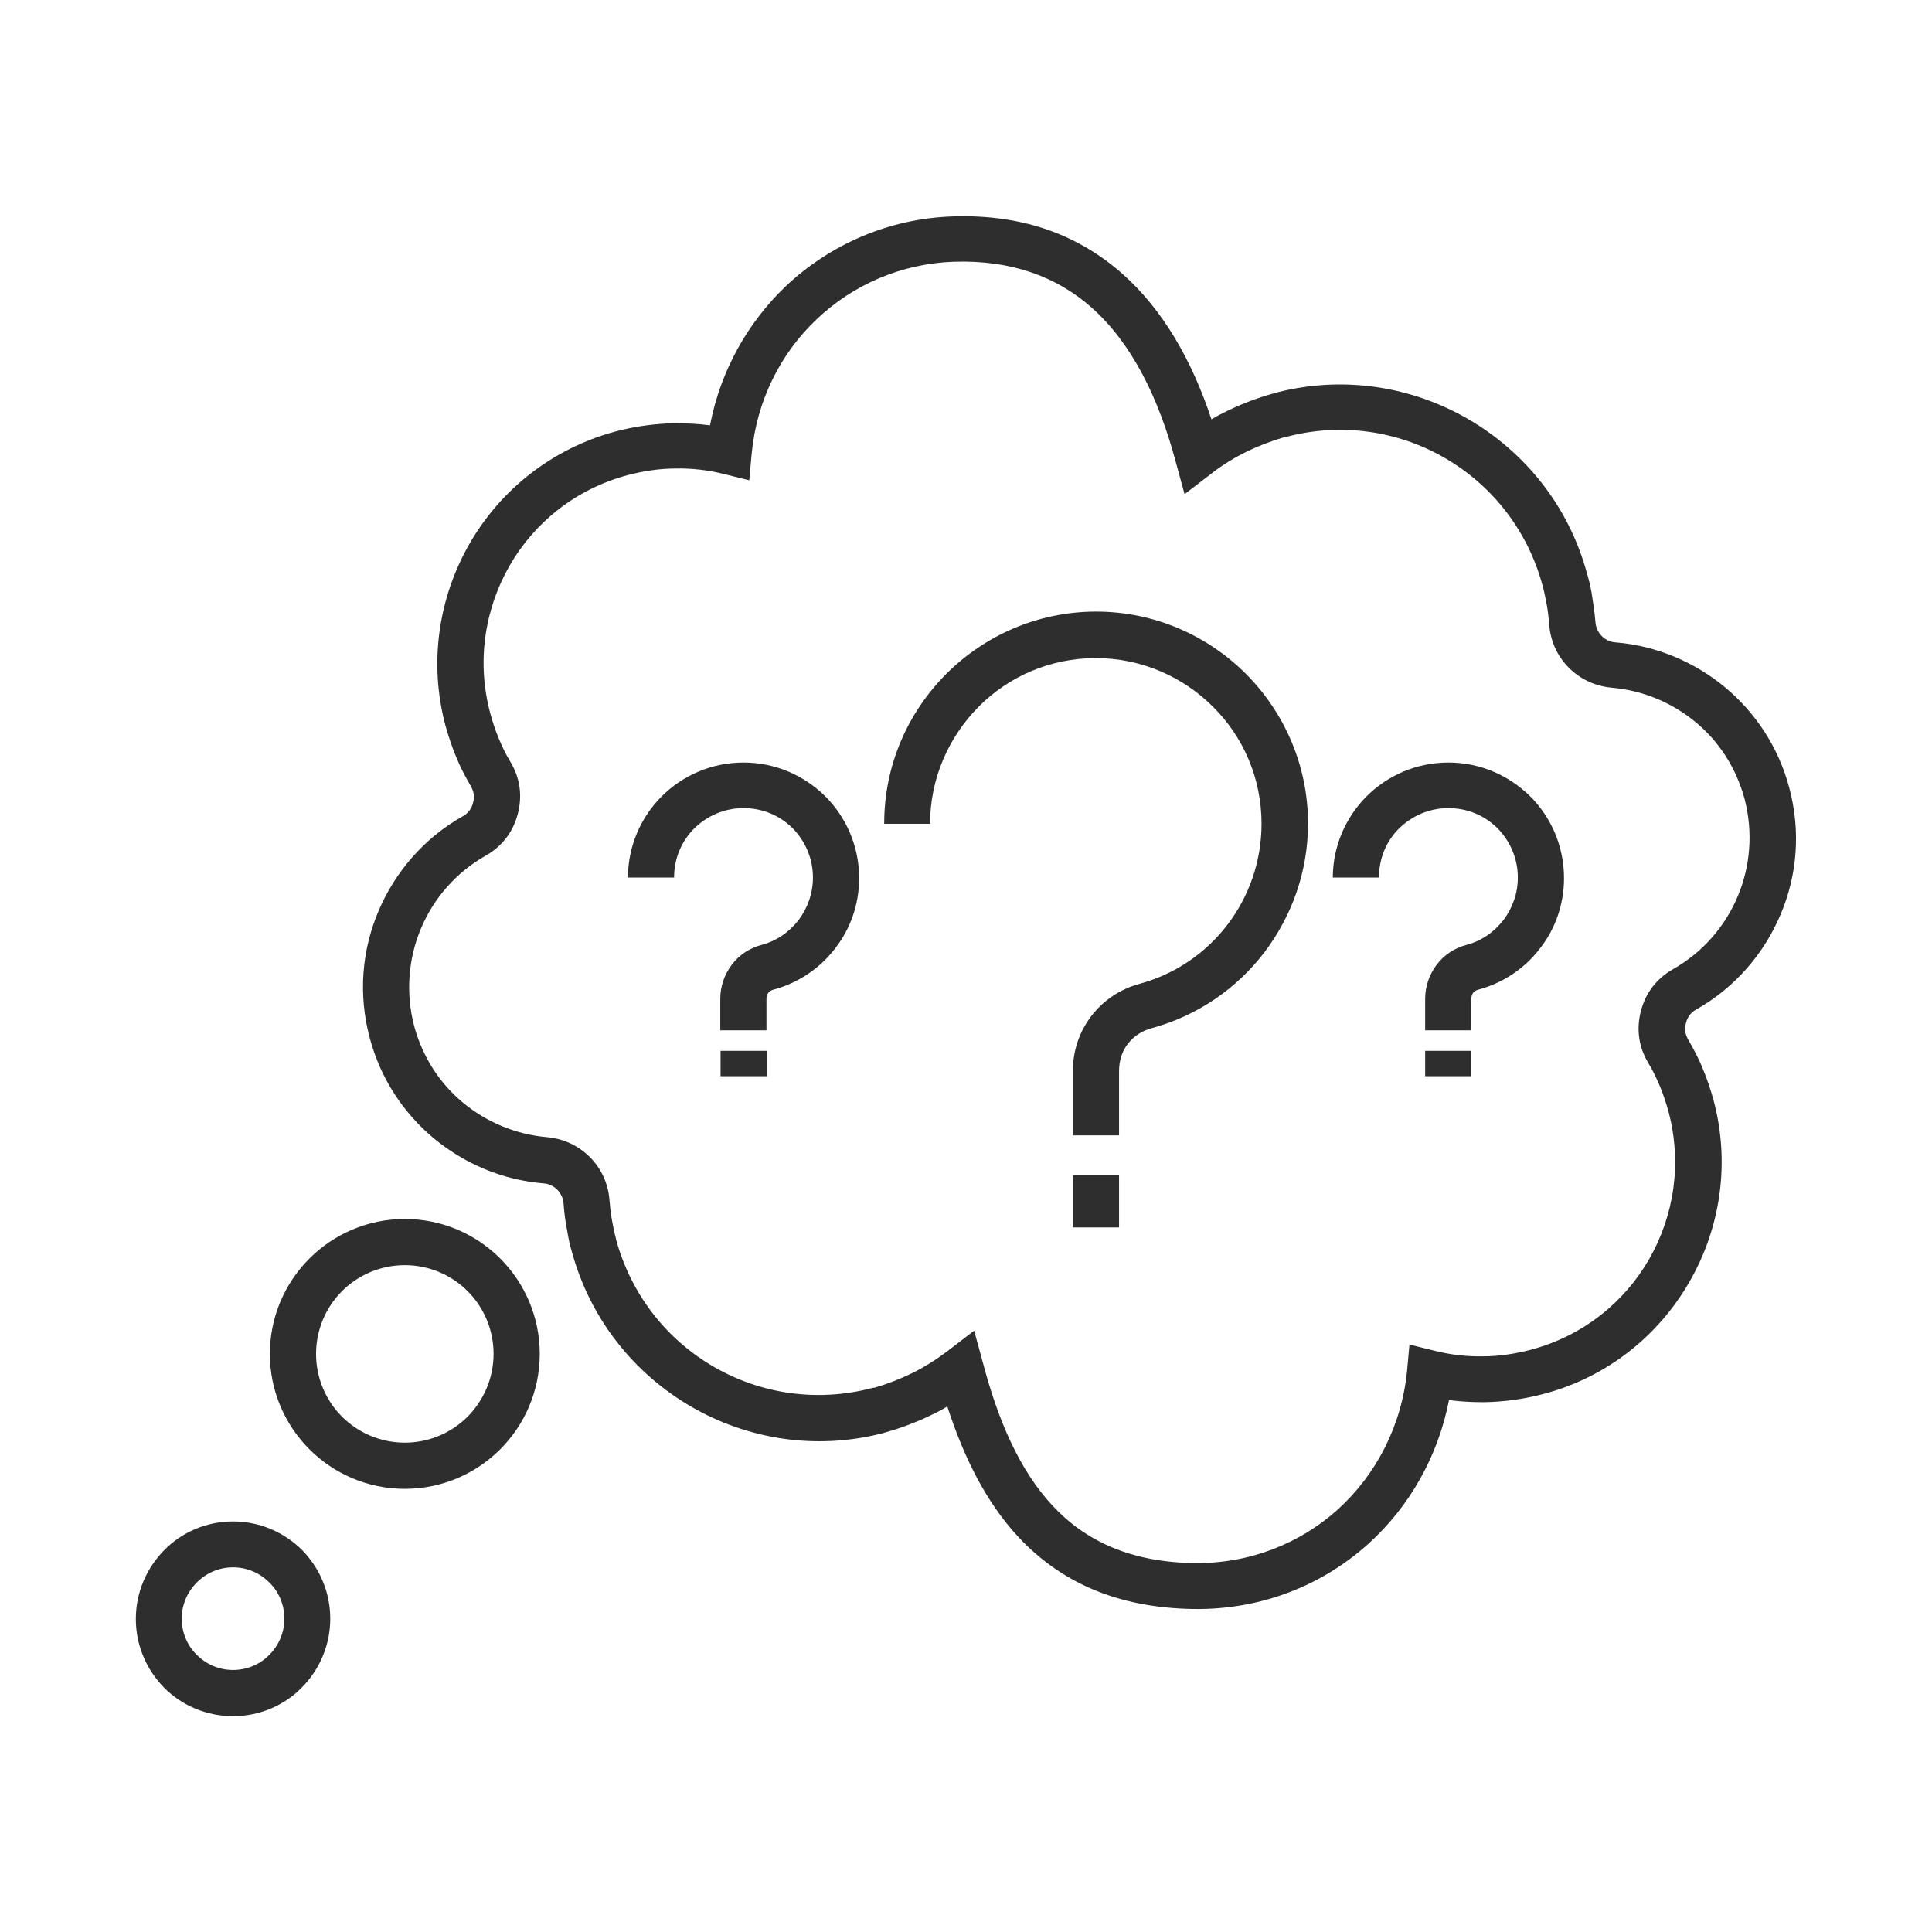 <?xml version="1.0" encoding="UTF-8"?>
<svg id="Icons" xmlns="http://www.w3.org/2000/svg" viewBox="0 0 64 64">
  <defs>
    <style>
      .cls-1 {
        fill: none;
      }

      .cls-2 {
        fill: #2d2e2d;
      }
    </style>
  </defs>
  <rect class="cls-1" width="64" height="64"/>
  <g>
    <path class="cls-2" d="m39.56,51.78c1.86.02,3.51-.66,4.75-1.77,1.28-1.16,2.12-2.78,2.3-4.59l.08-.88.85.21c.52.13,1.05.19,1.59.18.52,0,1.05-.08,1.59-.22,1.72-.46,3.09-1.57,3.91-3,.82-1.43,1.1-3.17.64-4.89-.08-.29-.17-.56-.28-.83-.12-.28-.24-.54-.39-.78-.16-.27-.26-.55-.3-.84-.04-.29-.02-.59.06-.89.08-.3.21-.57.39-.8.18-.23.41-.43.68-.58.97-.55,1.72-1.41,2.14-2.42.41-.98.51-2.11.22-3.22-.28-1.03-.85-1.9-1.61-2.53-.78-.65-1.75-1.06-2.79-1.15-.56-.05-1.05-.29-1.42-.66-.37-.37-.61-.87-.65-1.43h0c-.02-.22-.04-.43-.08-.65-.04-.21-.08-.42-.14-.64h0c-.5-1.86-1.7-3.34-3.24-4.23-1.54-.89-3.42-1.19-5.28-.69h-.03c-.44.13-.86.29-1.25.48-.41.2-.8.44-1.16.72l-.9.69-.3-1.1c-.56-2.08-1.44-3.9-2.79-5.09-1.13-1-2.62-1.57-4.55-1.51-1.74.06-3.34.76-4.54,1.9-1.19,1.12-1.99,2.68-2.16,4.46l-.08.88-.85-.21c-.52-.13-1.05-.19-1.59-.18-.52,0-1.05.08-1.59.22-1.72.46-3.09,1.57-3.91,3h0c-.82,1.43-1.1,3.17-.64,4.89.08.29.17.56.28.83.12.28.24.54.39.78.16.27.26.55.3.84.04.29.02.59-.06.89-.08.3-.21.57-.39.8-.18.23-.41.43-.68.58-.97.55-1.72,1.41-2.14,2.42-.41.98-.51,2.11-.22,3.22.28,1.03.85,1.9,1.61,2.53.78.65,1.75,1.06,2.79,1.15.56.05,1.05.29,1.42.66.37.37.61.87.65,1.43.02.22.04.43.08.65h0c.04.21.08.43.14.64v.02c.51,1.85,1.7,3.32,3.24,4.21,1.54.89,3.42,1.19,5.28.69h.04c.44-.13.85-.29,1.24-.48.41-.2.8-.45,1.16-.72l.9-.69.3,1.1c.49,1.85,1.19,3.51,2.3,4.7,1.07,1.15,2.56,1.87,4.7,1.9h0Zm5.77-.64c-1.51,1.36-3.52,2.19-5.79,2.16-2.61-.04-4.45-.94-5.8-2.38-1.09-1.17-1.82-2.67-2.36-4.33-.16.1-.33.19-.5.27h0c-.49.24-1.01.44-1.55.59l-.1.03c-2.23.57-4.48.19-6.33-.88-1.88-1.09-3.35-2.89-3.96-5.15l-.03-.1c-.06-.22-.1-.45-.14-.68-.05-.26-.08-.53-.1-.79-.01-.18-.09-.35-.21-.47-.12-.12-.28-.2-.46-.21-1.35-.11-2.62-.65-3.64-1.5-.99-.83-1.75-1.96-2.11-3.31-.39-1.45-.26-2.91.28-4.19.55-1.31,1.52-2.44,2.8-3.16h0c.09-.05.16-.11.22-.19.05-.07.1-.16.12-.26.03-.1.04-.2.02-.29-.01-.09-.05-.18-.1-.27-.18-.31-.35-.63-.48-.96-.14-.33-.25-.67-.35-1.02-.57-2.12-.22-4.28.8-6.05,1.02-1.77,2.72-3.14,4.84-3.71.65-.17,1.31-.26,1.97-.27.39,0,.77.02,1.15.07.35-1.82,1.25-3.4,2.5-4.6,1.47-1.39,3.42-2.25,5.54-2.32,2.36-.08,4.19.64,5.61,1.89,1.37,1.21,2.32,2.9,2.96,4.83.17-.1.34-.19.51-.27.49-.24,1.01-.44,1.56-.59l.1-.03c2.23-.57,4.48-.19,6.33.88h0c1.88,1.09,3.35,2.89,3.95,5.15l.03.1c.06.22.11.45.14.68.04.26.08.53.1.79.01.18.09.35.21.47.12.12.28.2.46.21,1.35.11,2.62.65,3.64,1.5.99.83,1.75,1.96,2.11,3.31.39,1.45.26,2.91-.28,4.19-.55,1.31-1.52,2.44-2.8,3.16h0c-.09.05-.16.11-.22.19-.05.07-.1.16-.12.26-.03.1-.04.2-.02.29.01.09.05.18.1.27.18.31.35.63.48.96.14.33.25.67.35,1.02.57,2.12.22,4.28-.8,6.04-1.02,1.77-2.71,3.15-4.84,3.71-.65.17-1.31.26-1.97.27-.39,0-.77-.02-1.15-.07-.36,1.86-1.31,3.53-2.67,4.76Z"/>
    <path class="cls-2" d="m29.29,27.28c0-1.94.79-3.69,2.06-4.96,1.27-1.27,3.03-2.06,4.96-2.06s3.69.79,4.96,2.06c1.27,1.27,2.06,3.03,2.06,4.96,0,1.6-.54,3.07-1.44,4.26-.92,1.21-2.23,2.11-3.74,2.52-.33.09-.6.27-.79.52-.19.24-.29.56-.29.9v2.13h-1.53v-2.13c0-.68.22-1.31.61-1.82s.94-.89,1.6-1.07c1.18-.32,2.2-1.02,2.92-1.97.7-.92,1.12-2.08,1.12-3.33,0-1.52-.61-2.89-1.61-3.88-.99-.99-2.37-1.61-3.88-1.61s-2.89.61-3.88,1.61-1.61,2.37-1.61,3.88c0,0-1.53,0-1.53,0Z"/>
    <polygon class="cls-2" points="37.07 38.93 37.07 40.66 35.54 40.66 35.54 38.93 37.07 38.93"/>
    <path class="cls-2" d="m20.8,29.09c0-1.06.43-2.02,1.12-2.71h0c.69-.69,1.65-1.12,2.71-1.12s2.01.43,2.71,1.12h0c.69.69,1.12,1.65,1.12,2.71,0,.87-.29,1.68-.79,2.32-.5.66-1.22,1.15-2.04,1.37-.08.02-.14.06-.18.11-.04.05-.06.12-.06.2v1.04h-1.53v-1.04c0-.42.14-.81.38-1.13.24-.32.58-.55.99-.66.5-.13.92-.43,1.23-.83.29-.39.47-.87.47-1.4,0-.64-.26-1.21-.67-1.63-.42-.42-.99-.67-1.63-.67s-1.21.26-1.63.67c-.42.42-.67.99-.67,1.63h-1.53,0Z"/>
    <polygon class="cls-2" points="25.4 34.81 25.4 35.65 23.87 35.65 23.87 34.81 25.4 34.81"/>
    <path class="cls-2" d="m44.15,29.09c0-1.06.43-2.02,1.12-2.71s1.65-1.12,2.71-1.12,2.01.43,2.71,1.12h0c.69.69,1.12,1.65,1.12,2.71,0,.87-.29,1.68-.79,2.32-.5.66-1.22,1.15-2.04,1.37-.08.02-.14.06-.18.11-.04.05-.06.12-.06.2v1.04h-1.53v-1.04c0-.42.14-.81.38-1.13.24-.32.58-.55.99-.66.5-.13.92-.43,1.23-.83.29-.39.47-.87.47-1.4,0-.64-.26-1.21-.67-1.63-.42-.42-.99-.67-1.63-.67s-1.21.26-1.63.67-.67.99-.67,1.63h-1.53,0Z"/>
    <polygon class="cls-2" points="48.74 34.81 48.74 35.65 47.21 35.65 47.21 34.81 48.74 34.81"/>
    <path class="cls-2" d="m13.41,40.38c1.23,0,2.35.5,3.16,1.31h0c.81.81,1.31,1.93,1.31,3.16s-.5,2.35-1.31,3.16c-.81.81-1.93,1.31-3.16,1.31s-2.35-.5-3.16-1.31-1.31-1.93-1.31-3.16.5-2.35,1.31-3.16c.81-.81,1.93-1.31,3.16-1.31Zm2.08,2.39c-.53-.53-1.27-.86-2.08-.86s-1.55.33-2.08.86h0c-.53.53-.86,1.27-.86,2.08s.33,1.55.86,2.08c.53.53,1.27.86,2.08.86s1.55-.33,2.08-.86h0c.53-.54.86-1.27.86-2.08s-.33-1.55-.86-2.08h0s0,0,0,0Z"/>
    <path class="cls-2" d="m7.72,50.4c.89,0,1.69.36,2.28.94h0c.58.59.94,1.39.94,2.28s-.36,1.69-.94,2.28h0c-.58.59-1.39.95-2.28.95s-1.7-.36-2.28-.94h0c-.58-.59-.94-1.39-.94-2.28s.36-1.69.94-2.28h0c.58-.59,1.39-.95,2.28-.95Zm1.2,2.02c-.31-.31-.73-.5-1.2-.5s-.89.19-1.2.5c-.31.31-.5.73-.5,1.2s.19.9.5,1.2c.31.31.73.5,1.2.5s.9-.19,1.2-.5c.31-.31.5-.73.5-1.2s-.19-.9-.5-1.2h0Z"/>
  </g>
</svg>